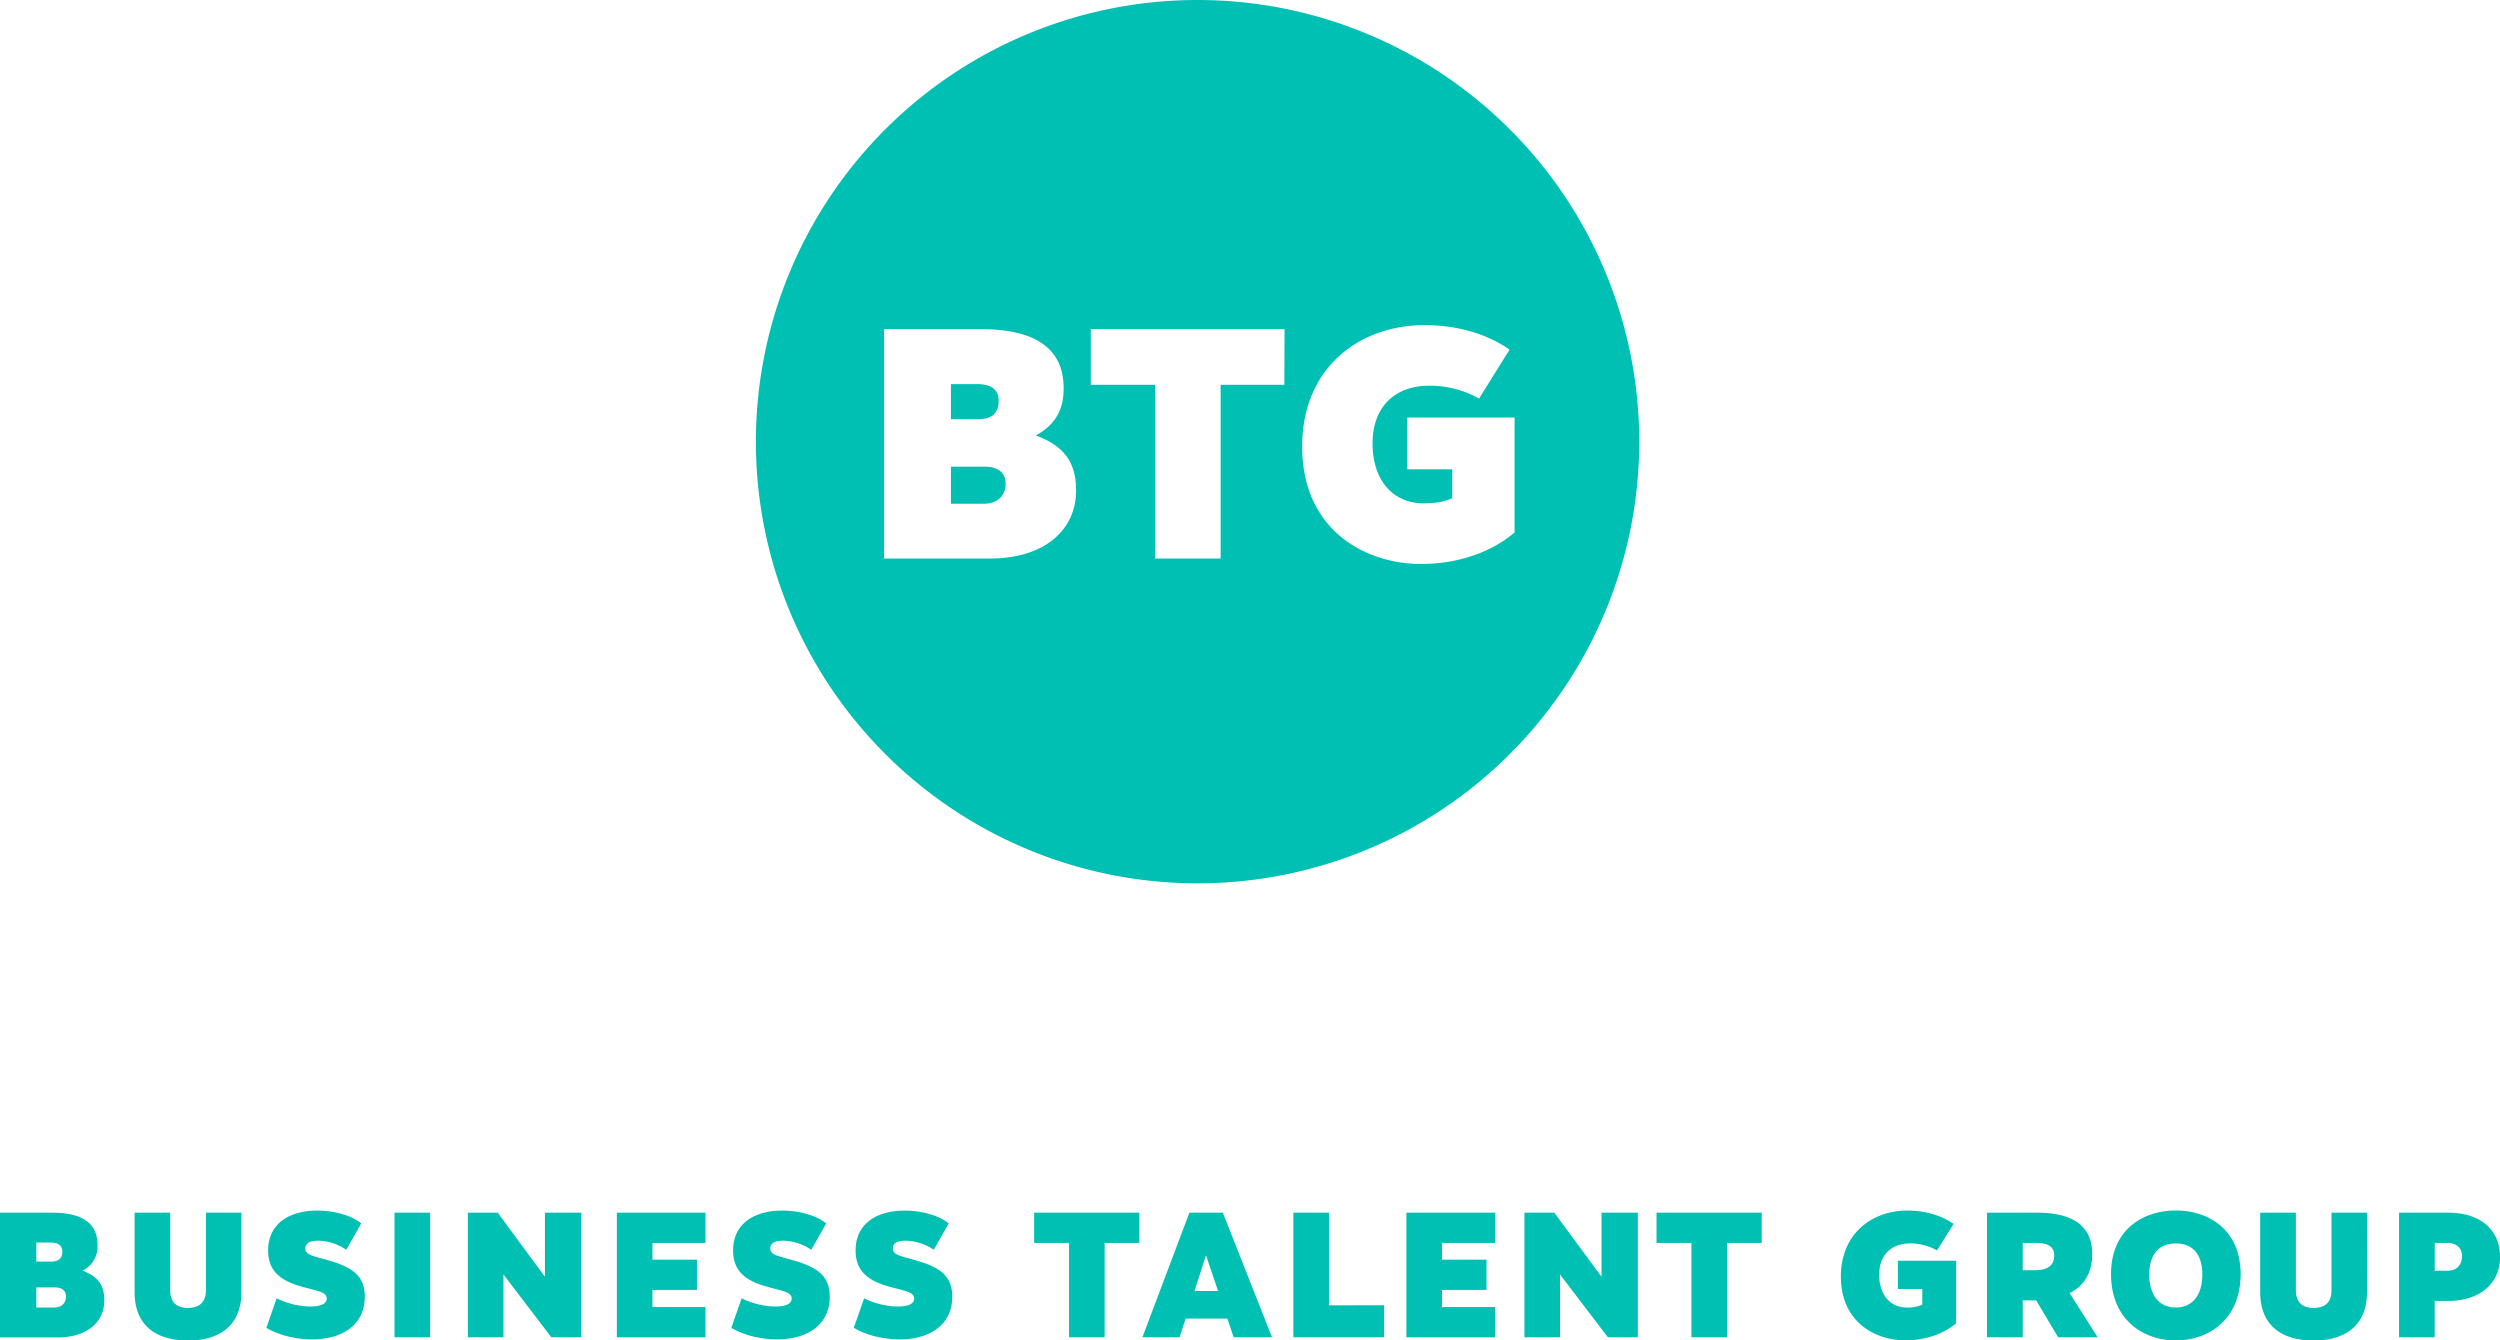 <svg xmlns="http://www.w3.org/2000/svg" viewBox="0 0 971.31 520.81"><defs><style>.cls-1{fill:#00bfb3}</style></defs><g id="Layer_2" data-name="Layer 2"><g id="Layer_1-2" data-name="Layer 1"><path d="M390.71 187.95c0 4.32-2.8 7.76-8.53 7.76h-12.72v-14.39h13.11c5.34 0 8.14 2.42 8.14 6.63zM388 155.73c0-4.2-2.68-6.49-8.4-6.49h-10.14v13.62H380c5.36.01 8-2.28 8-7.13zm248.88 15.87A171.6 171.6 0 1 1 465.28 0a171.6 171.6 0 0 1 171.6 171.6zm-218.8 19c0-8.82-2.81-16.84-15.67-21.39 9.22-5 10.84-12.16 10.84-18.33 0-13.87-8.78-23-32.21-23h-37.55V217h41.24c20.75 0 33.35-10.86 33.35-26.38zm81-62.75H423.8v21.65h25V217h25.45v-67.5H499zm89.37 79v-44.62h-41.67v20.11h17.44v11.21c-2.68 1.27-5.87 2-11.34 2-10.94 0-19.6-8.15-19.6-23.29 0-14.89 9.42-22.4 21.9-22.4a38.76 38.76 0 0 1 19.47 5l11.84-19c-7.64-5.47-19.09-9.54-33.09-9.54-24.82 0-47.48 16.16-47.48 47.22 0 32.08 24.19 45.57 46.08 45.57 15.4.02 28.13-5.11 36.4-12.2zM20.4 471.16c12.72 0 17.5 5 17.5 12.52a10.37 10.37 0 0 1-5.89 10c7 2.47 8.52 6.82 8.52 11.62 0 8.44-6.85 14.32-18.12 14.32H0v-48.46zm-6.29 19h5.74c2.91 0 4.36-1.24 4.36-3.87 0-2.28-1.45-3.53-4.56-3.53h-5.54zM21 508c3.11 0 4.63-1.87 4.63-4.22s-1.52-3.6-4.43-3.6h-7.09V508zM93.79 501.94c0 13.83-9.34 18.88-20.75 18.88s-20.75-5-20.75-18.88v-30.78h13.83v30.15c0 4.5 2.35 6.85 6.92 6.85s6.96-2.35 6.96-6.85v-30.15h13.79zM107.49 504.43a30.83 30.83 0 0 0 13.07 3.18c4 0 6.37-1 6.37-3.11 0-2.7-3.87-2.9-10.44-4.84-7.87-2.32-12.31-6.09-12.31-13.83 0-10.37 8.16-15.49 19.09-15.49 7.12 0 13.83 2.21 17.08 5l-5.81 10.23a20 20 0 0 0-11-3.53c-3.11 0-4.91 1-4.91 3 0 2.91 3.87 3 10.77 5.18 8.08 2.58 12.33 6 12.33 13.56 0 11.13-8.92 16.6-20.47 16.6-5.46 0-12.31-1.24-17.77-4.5zM153.27 519.57v-48.41h13.83v48.41zM214.21 519.57l-18.6-24.41v24.41h-13.84v-48.41h11.62l18.33 24.9v-24.9h14.11v48.41zM253.49 482.92v6.5h17.29v11.76h-17.29v6.64h20.61v11.76h-34.44v-48.42h34.44v11.76zM288.15 504.43a30.83 30.83 0 0 0 13.07 3.18c4 0 6.36-1 6.36-3.11 0-2.7-3.87-2.9-10.44-4.84-7.87-2.32-12.31-6.09-12.31-13.83 0-10.37 8.16-15.49 19.09-15.49 7.12 0 13.83 2.21 17.08 5l-5.81 10.23a20 20 0 0 0-11-3.53c-3.11 0-4.91 1-4.91 3 0 2.91 3.87 3 10.77 5.18 8.08 2.58 12.33 6 12.33 13.56 0 11.13-8.92 16.6-20.47 16.6-5.46 0-12.31-1.24-17.77-4.5zM335.74 504.43a30.83 30.83 0 0 0 13.07 3.18c4 0 6.36-1 6.36-3.11 0-2.7-3.87-2.9-10.44-4.84-7.87-2.32-12.31-6.09-12.31-13.83 0-10.37 8.16-15.49 19.09-15.49 7.12 0 13.83 2.21 17.08 5l-5.81 10.23a20 20 0 0 0-11-3.53c-3.11 0-4.91 1-4.91 3 0 2.91 3.87 3 10.77 5.18 8.09 2.58 12.33 6 12.33 13.56 0 11.13-8.92 16.6-20.47 16.6-5.46 0-12.31-1.24-17.78-4.5zM429.18 482.92v36.65h-13.83v-36.65h-13.56v-11.76h40.87v11.76zM460.64 512.31l-2.34 7.26h-14.45l18.26-48.41h13l19.09 48.41h-14.88l-2.45-7.26zm7.92-24.59l-4.47 13.87h9.16zM537.77 507.12v12.45H502.5v-48.41h13.83v36zM560.25 482.92v6.5h17.29v11.76h-17.29v6.64h20.61v11.76h-34.44v-48.42h34.44v11.76zM624.71 519.57l-18.61-24.41v24.41h-13.82v-48.41h11.62l18.33 24.9v-24.9h14.11v48.41zM671 482.92v36.65h-13.85v-36.65H643.6v-11.76h40.87v11.76zM760 514.11c-4.5 3.87-11.41 6.64-19.78 6.64-11.9 0-25-7.33-25-24.76 0-16.88 12.31-25.66 25.79-25.66 7.61 0 13.83 2.21 18 5.19l-6.43 10.3a21 21 0 0 0-10.58-2.7c-6.78 0-11.89 4.08-11.89 12.17s4.65 12.71 10.6 12.71a13.56 13.56 0 0 0 6.15-1.11v-6.09h-9.47v-10.97H760zM791.11 505.24h-5.23v14.32H772v-48.4h19.57c14.66 0 21.3 5.88 21.3 16 0 7.94-3.6 12.65-8.76 15.25L815 519.57h-15.36zm-.19-11.75c4.15 0 7.19-1.52 7.19-5.67 0-3.25-2.08-4.91-7.05-4.91h-5.19v10.59zM870.53 495c0 17.56-12.31 25.79-25.17 25.79s-25.17-8.23-25.17-25.79c0-17.15 12.31-24.69 25.17-24.69s25.17 7.56 25.17 24.69zm-35.48.21c0 8.37 4.15 12.79 10.3 12.79s10.3-4.43 10.3-12.79-4.15-12.1-10.3-12.1-10.3 3.81-10.3 12.11zM919.64 501.94c0 13.83-9.34 18.88-20.75 18.88s-20.75-5-20.75-18.88v-30.78H892v30.15c0 4.5 2.35 6.85 6.92 6.85s6.92-2.35 6.92-6.85v-30.15h13.83zM951 471.16c13.49 0 20.33 7.26 20.33 17.29 0 9.34-6.85 17-20.4 17h-5v14.11h-13.84v-48.4zm-5.05 22.55h4.91c3.66 0 5.67-2.14 5.67-5.81 0-3-2.14-5-5.81-5h-4.77z" class="cls-1"/></g></g></svg>